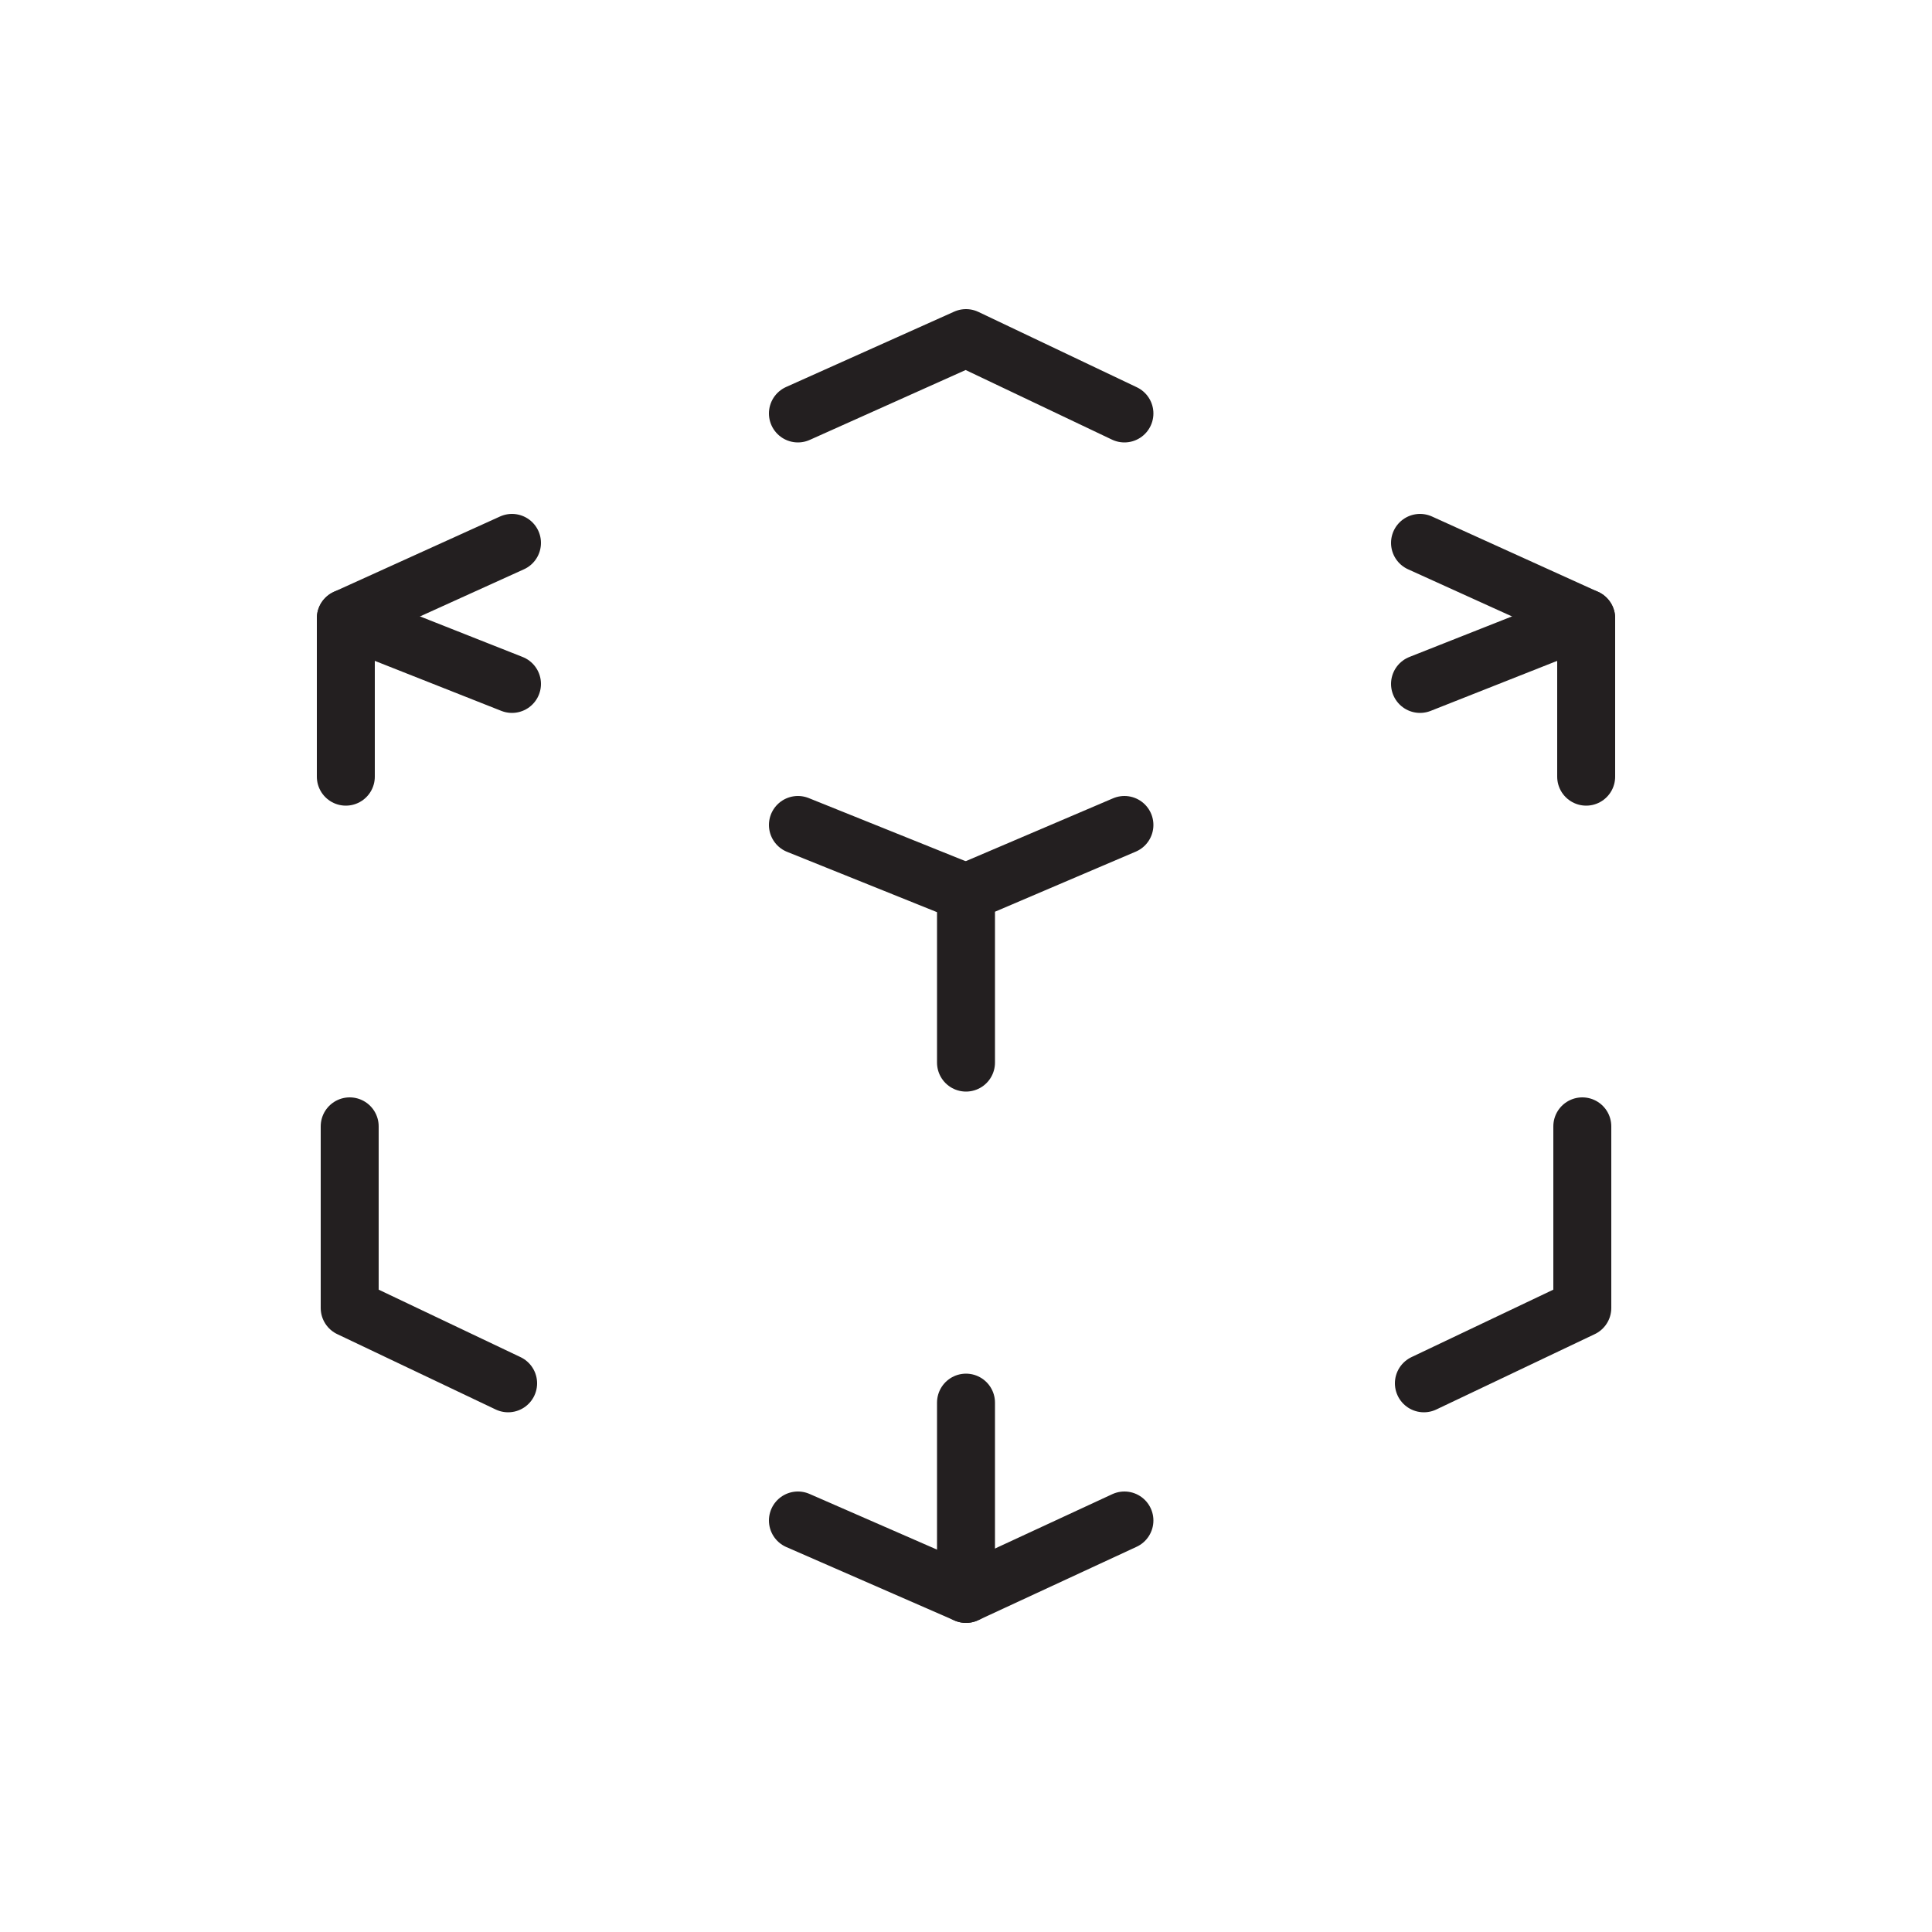 <svg width="100" height="100" viewBox="0 0 100 100" fill="none" xmlns="http://www.w3.org/2000/svg">
<path d="M41.3 21.4L50 17.5L58.2 21.4" stroke="#231F20" stroke-width="3" stroke-miterlimit="10" stroke-linecap="round" stroke-linejoin="round"/>
<path d="M26.5 28.1L17.9 32V40.2" stroke="#231F20" stroke-width="3" stroke-miterlimit="10" stroke-linecap="round" stroke-linejoin="round"/>
<path d="M26.5 35.4L17.9 32" stroke="#231F20" stroke-width="3" stroke-miterlimit="10" stroke-linecap="round" stroke-linejoin="round"/>
<path d="M73.5 28.1L82.1 32V40.2" stroke="#231F20" stroke-width="3" stroke-miterlimit="10" stroke-linecap="round" stroke-linejoin="round"/>
<path d="M73.5 35.4L82.1 32" stroke="#231F20" stroke-width="3" stroke-miterlimit="10" stroke-linecap="round" stroke-linejoin="round"/>
<path d="M41.3 78.7L50 82.5L58.2 78.7" stroke="#231F20" stroke-width="3" stroke-miterlimit="10" stroke-linecap="round" stroke-linejoin="round"/>
<path d="M50 72.6V82.5" stroke="#231F20" stroke-width="3" stroke-miterlimit="10" stroke-linecap="round" stroke-linejoin="round"/>
<path d="M58.2 42.7L50 46.2V55" stroke="#231F20" stroke-width="3" stroke-miterlimit="10" stroke-linecap="round" stroke-linejoin="round"/>
<path d="M41.3 42.7L50 46.2" stroke="#231F20" stroke-width="3" stroke-miterlimit="10" stroke-linecap="round" stroke-linejoin="round"/>
<path d="M18.1 58.3V67.7L26.3 71.6" stroke="#231F20" stroke-width="3" stroke-miterlimit="10" stroke-linecap="round" stroke-linejoin="round"/>
<path d="M81.9 58.3V67.7L73.7 71.6" stroke="#231F20" stroke-width="3" stroke-miterlimit="10" stroke-linecap="round" stroke-linejoin="round"/>
</svg>
